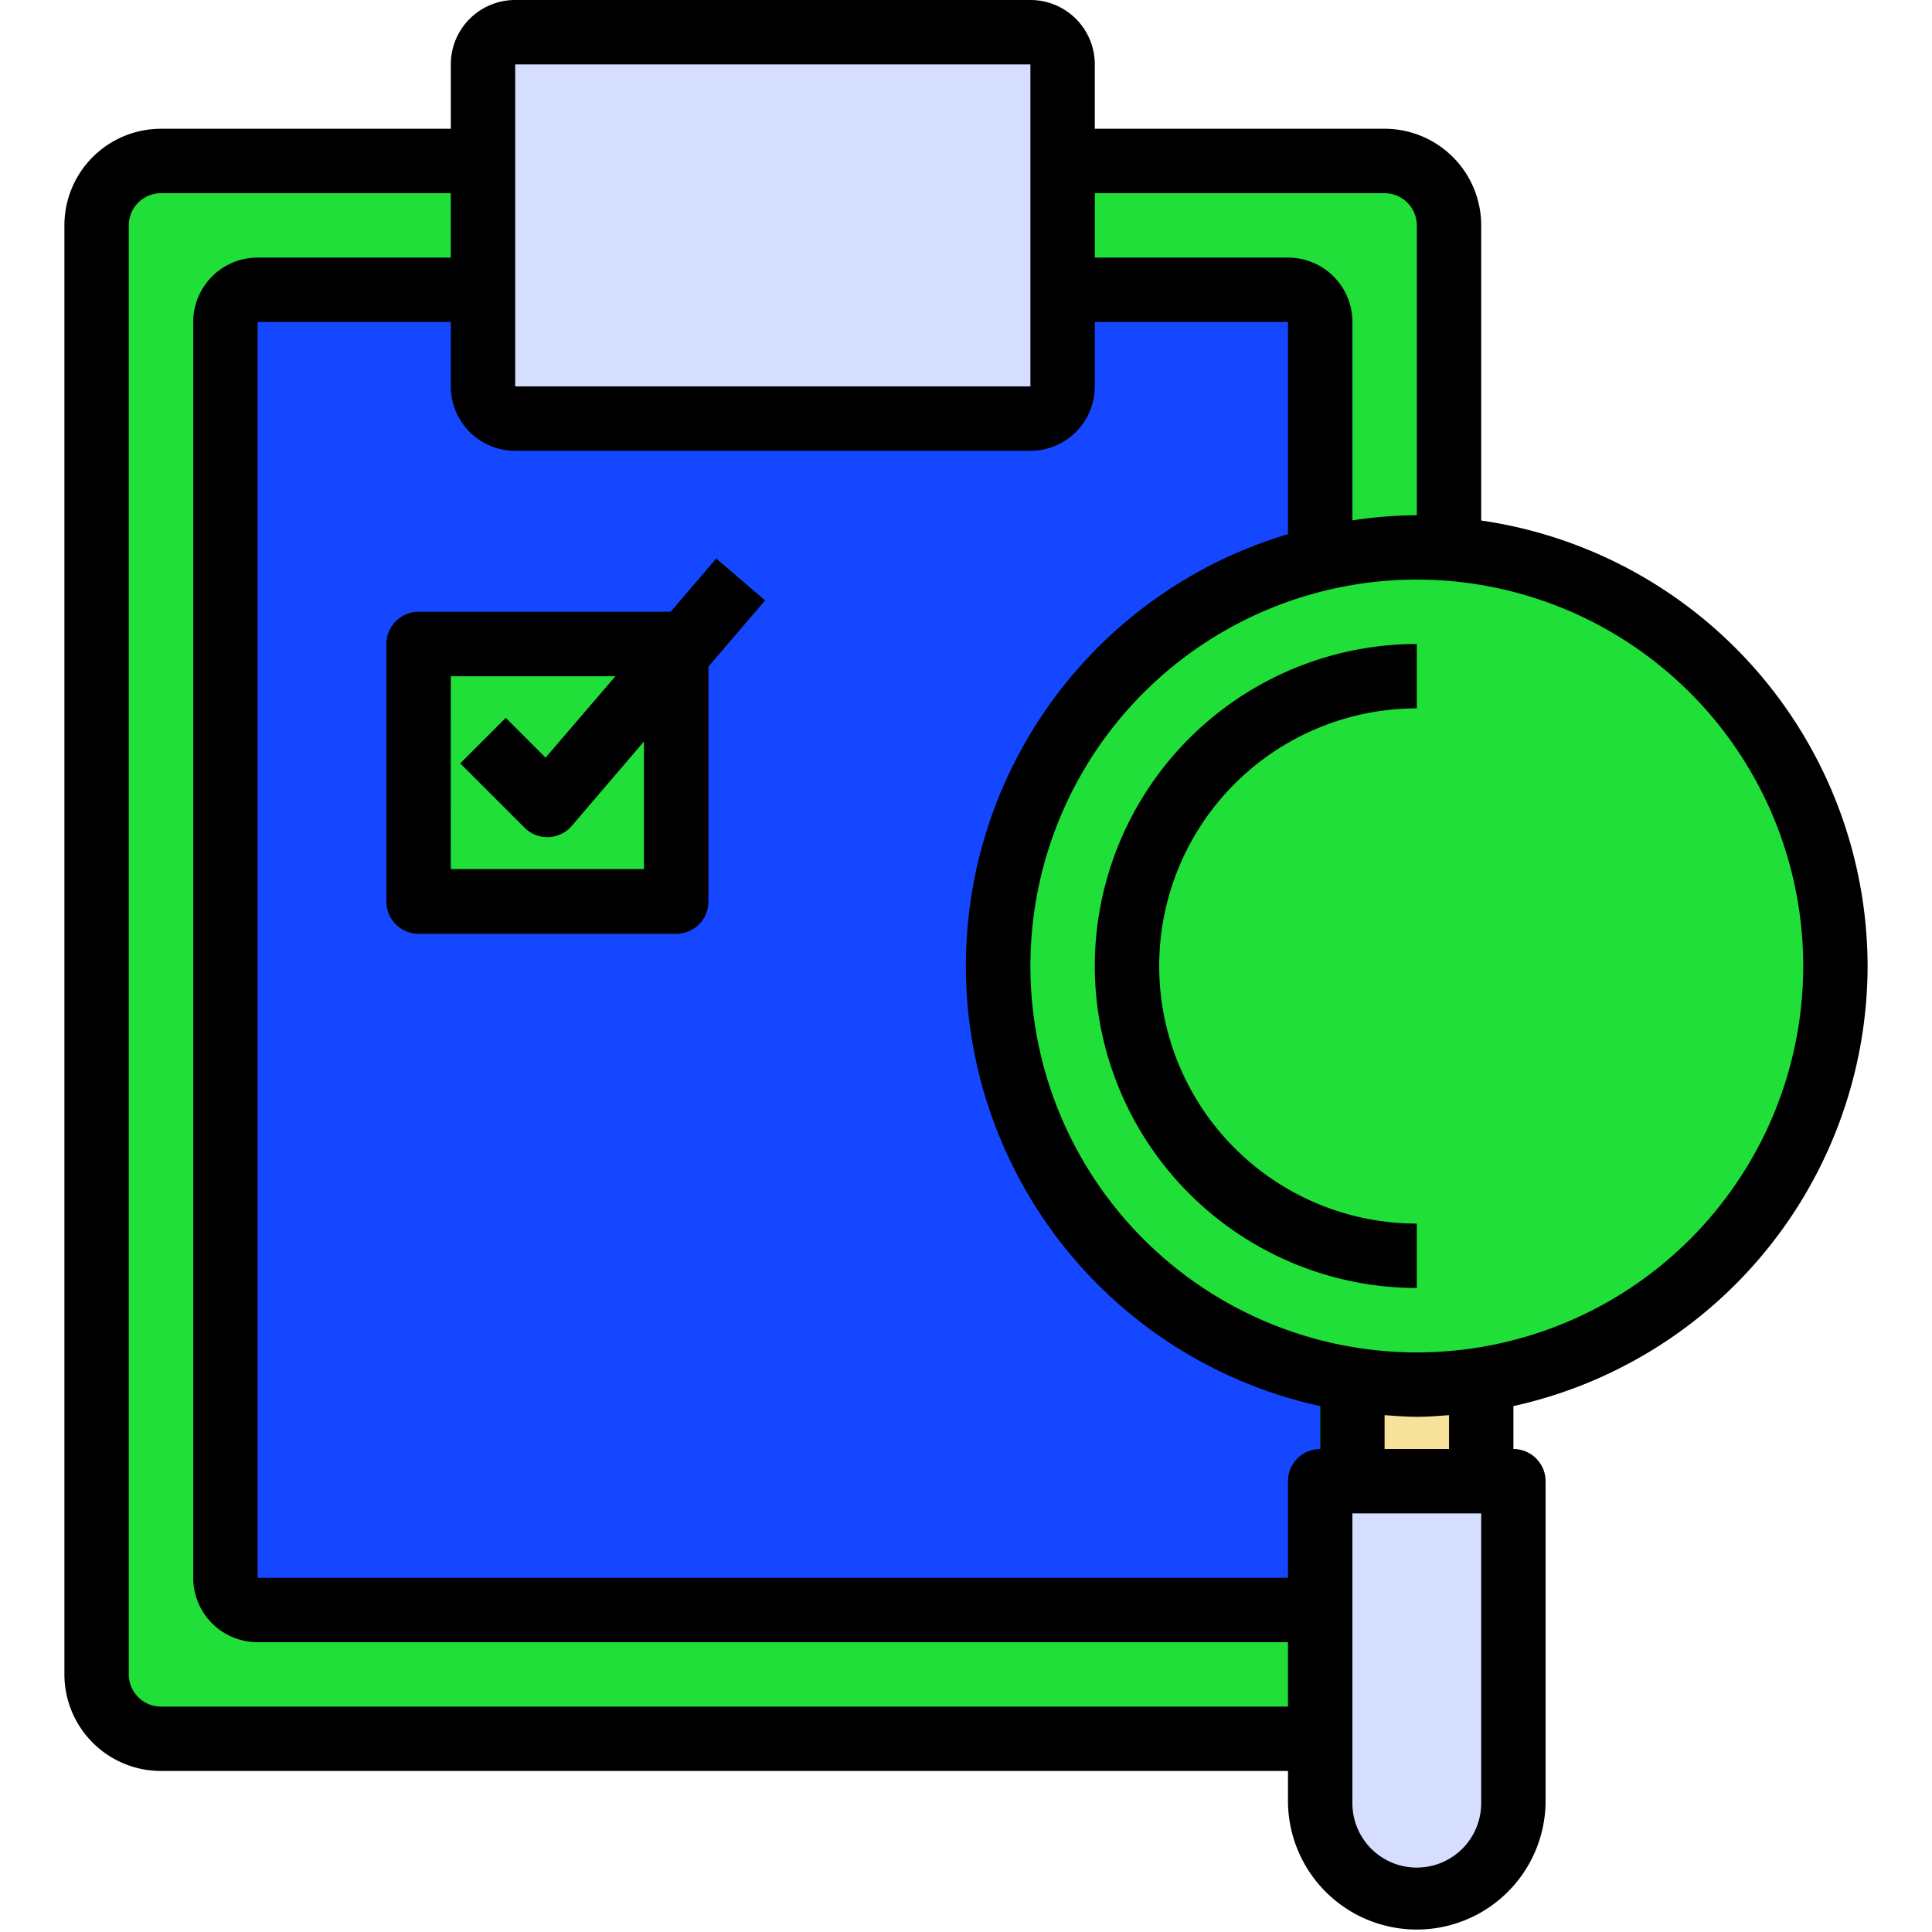 <svg
  xmlns="http://www.w3.org/2000/svg"
  width="38.453"
  height="41.2"
  viewBox="0 0 38.453 41.2"
  style="width:15px;height:15px"
  id="ListSearchIcon"
>
  <path
    d="M9.373,40H35.467a1.373,1.373,0,0,1,1.373,1.373v30.9a1.373,1.373,0,0,1-1.373,1.373H9.373A1.373,1.373,0,0,1,8,72.273v-30.9A1.373,1.373,0,0,1,9.373,40Zm0,0"
    transform="translate(-7.313 -36.567)"
    fill="#20df39"
  ></path>
  <path
    d="M40.687,72H62.66a.687.687,0,0,1,.687.687v26.78a.687.687,0,0,1-.687.687H40.687A.687.687,0,0,1,40,99.467V72.687A.687.687,0,0,1,40.687,72Zm0,0"
    transform="translate(-36.567 -65.82)"
    fill="#1447ff"
  ></path>
  <path
    d="M116.36,13.493v2.06a.687.687,0,0,1-.687.687H104.687a.687.687,0,0,1-.687-.687V8.687A.687.687,0,0,1,104.687,8h10.987a.687.687,0,0,1,.687.687Zm0,0"
    transform="translate(-95.073 -7.313)"
    fill="#d5deff"
  ></path>
  <path
    d="M93.493,160.227v5.267H88V160h5.493Zm0,0"
    transform="translate(-80.447 -146.267)"
    fill="#20df39"
  ></path>
  <path
    d="M316.12,368v6.867a2.06,2.06,0,0,1-4.12,0V368Zm0,0"
    transform="translate(-285.22 -336.413)"
    fill="#d5deff"
  ></path>
  <path
    d="M322.747,342.8v2.163H320V342.8A9.219,9.219,0,0,0,322.747,342.8Zm0,0"
    transform="translate(-292.533 -313.377)"
    fill="#f7e29c"
  ></path>
  <path
    d="M241.48,136.027a8.927,8.927,0,0,1,.687,17.723,9.218,9.218,0,0,1-2.747,0,8.927,8.927,0,0,1-.632-17.524,8.793,8.793,0,0,1,2.005-.227c.233,0,.46.007.687.027Zm0,0"
    transform="translate(-211.953 -124.327)"
    fill="#20df39"
  ></path>
  <path
    d="M38.453,20.6a9.619,9.619,0,0,0-8.24-9.5V4.806a2.06,2.06,0,0,0-2.06-2.06h-6.18V1.373A1.373,1.373,0,0,0,20.6,0H9.613A1.373,1.373,0,0,0,8.24,1.373V2.746H2.06A2.06,2.06,0,0,0,0,4.806v30.9a2.06,2.06,0,0,0,2.06,2.06H26.093v.687a2.747,2.747,0,0,0,5.493,0V31.586A.687.687,0,0,0,30.9,30.9v-.915A9.625,9.625,0,0,0,38.453,20.6Zm-1.373,0a8.24,8.24,0,1,1-8.24-8.24A8.24,8.24,0,0,1,37.08,20.6ZM28.153,4.12a.687.687,0,0,1,.687.687v6.18a9.516,9.516,0,0,0-1.373.11V6.866a1.373,1.373,0,0,0-1.373-1.373h-4.12V4.12ZM9.613,1.373H20.6V8.24H9.613ZM20.6,9.613A1.373,1.373,0,0,0,21.973,8.24V6.866h4.12v4.525a9.607,9.607,0,0,0,.687,18.594V30.9a.687.687,0,0,0-.687.687v2.06H4.12V6.866H8.24V8.24A1.373,1.373,0,0,0,9.613,9.613ZM2.06,36.393a.687.687,0,0,1-.687-.687V4.806A.687.687,0,0,1,2.06,4.12H8.24V5.493H4.12A1.373,1.373,0,0,0,2.747,6.866v26.78A1.373,1.373,0,0,0,4.12,35.02H26.093v1.373Zm28.153,2.06a1.373,1.373,0,1,1-2.747,0v-6.18h2.747ZM29.527,30.9H28.153v-.722c.228.016.455.035.687.035s.459-.018.687-.035Zm0,0"
    transform="translate(0 0)"
  ></path>
  <path
    d="M256,166.867a6.874,6.874,0,0,0,6.867,6.867V172.36a5.493,5.493,0,1,1,0-10.987V160A6.874,6.874,0,0,0,256,166.867Zm0,0"
    transform="translate(-234.027 -146.267)"
  ></path>
  <path
    d="M80,140.6v5.493a.687.687,0,0,0,.687.687H86.18a.687.687,0,0,0,.687-.687V141.08l1.208-1.41-1.042-.893-.972,1.135H80.687A.687.687,0,0,0,80,140.6Zm1.373.687h3.51l-1.489,1.736-.849-.849-.971.971,1.373,1.373a.687.687,0,0,0,.485.2h.027a.687.687,0,0,0,.494-.24l1.539-1.8v2.722h-4.12Zm0,0"
    transform="translate(-73.133 -126.866)"
  ></path>
</svg>
